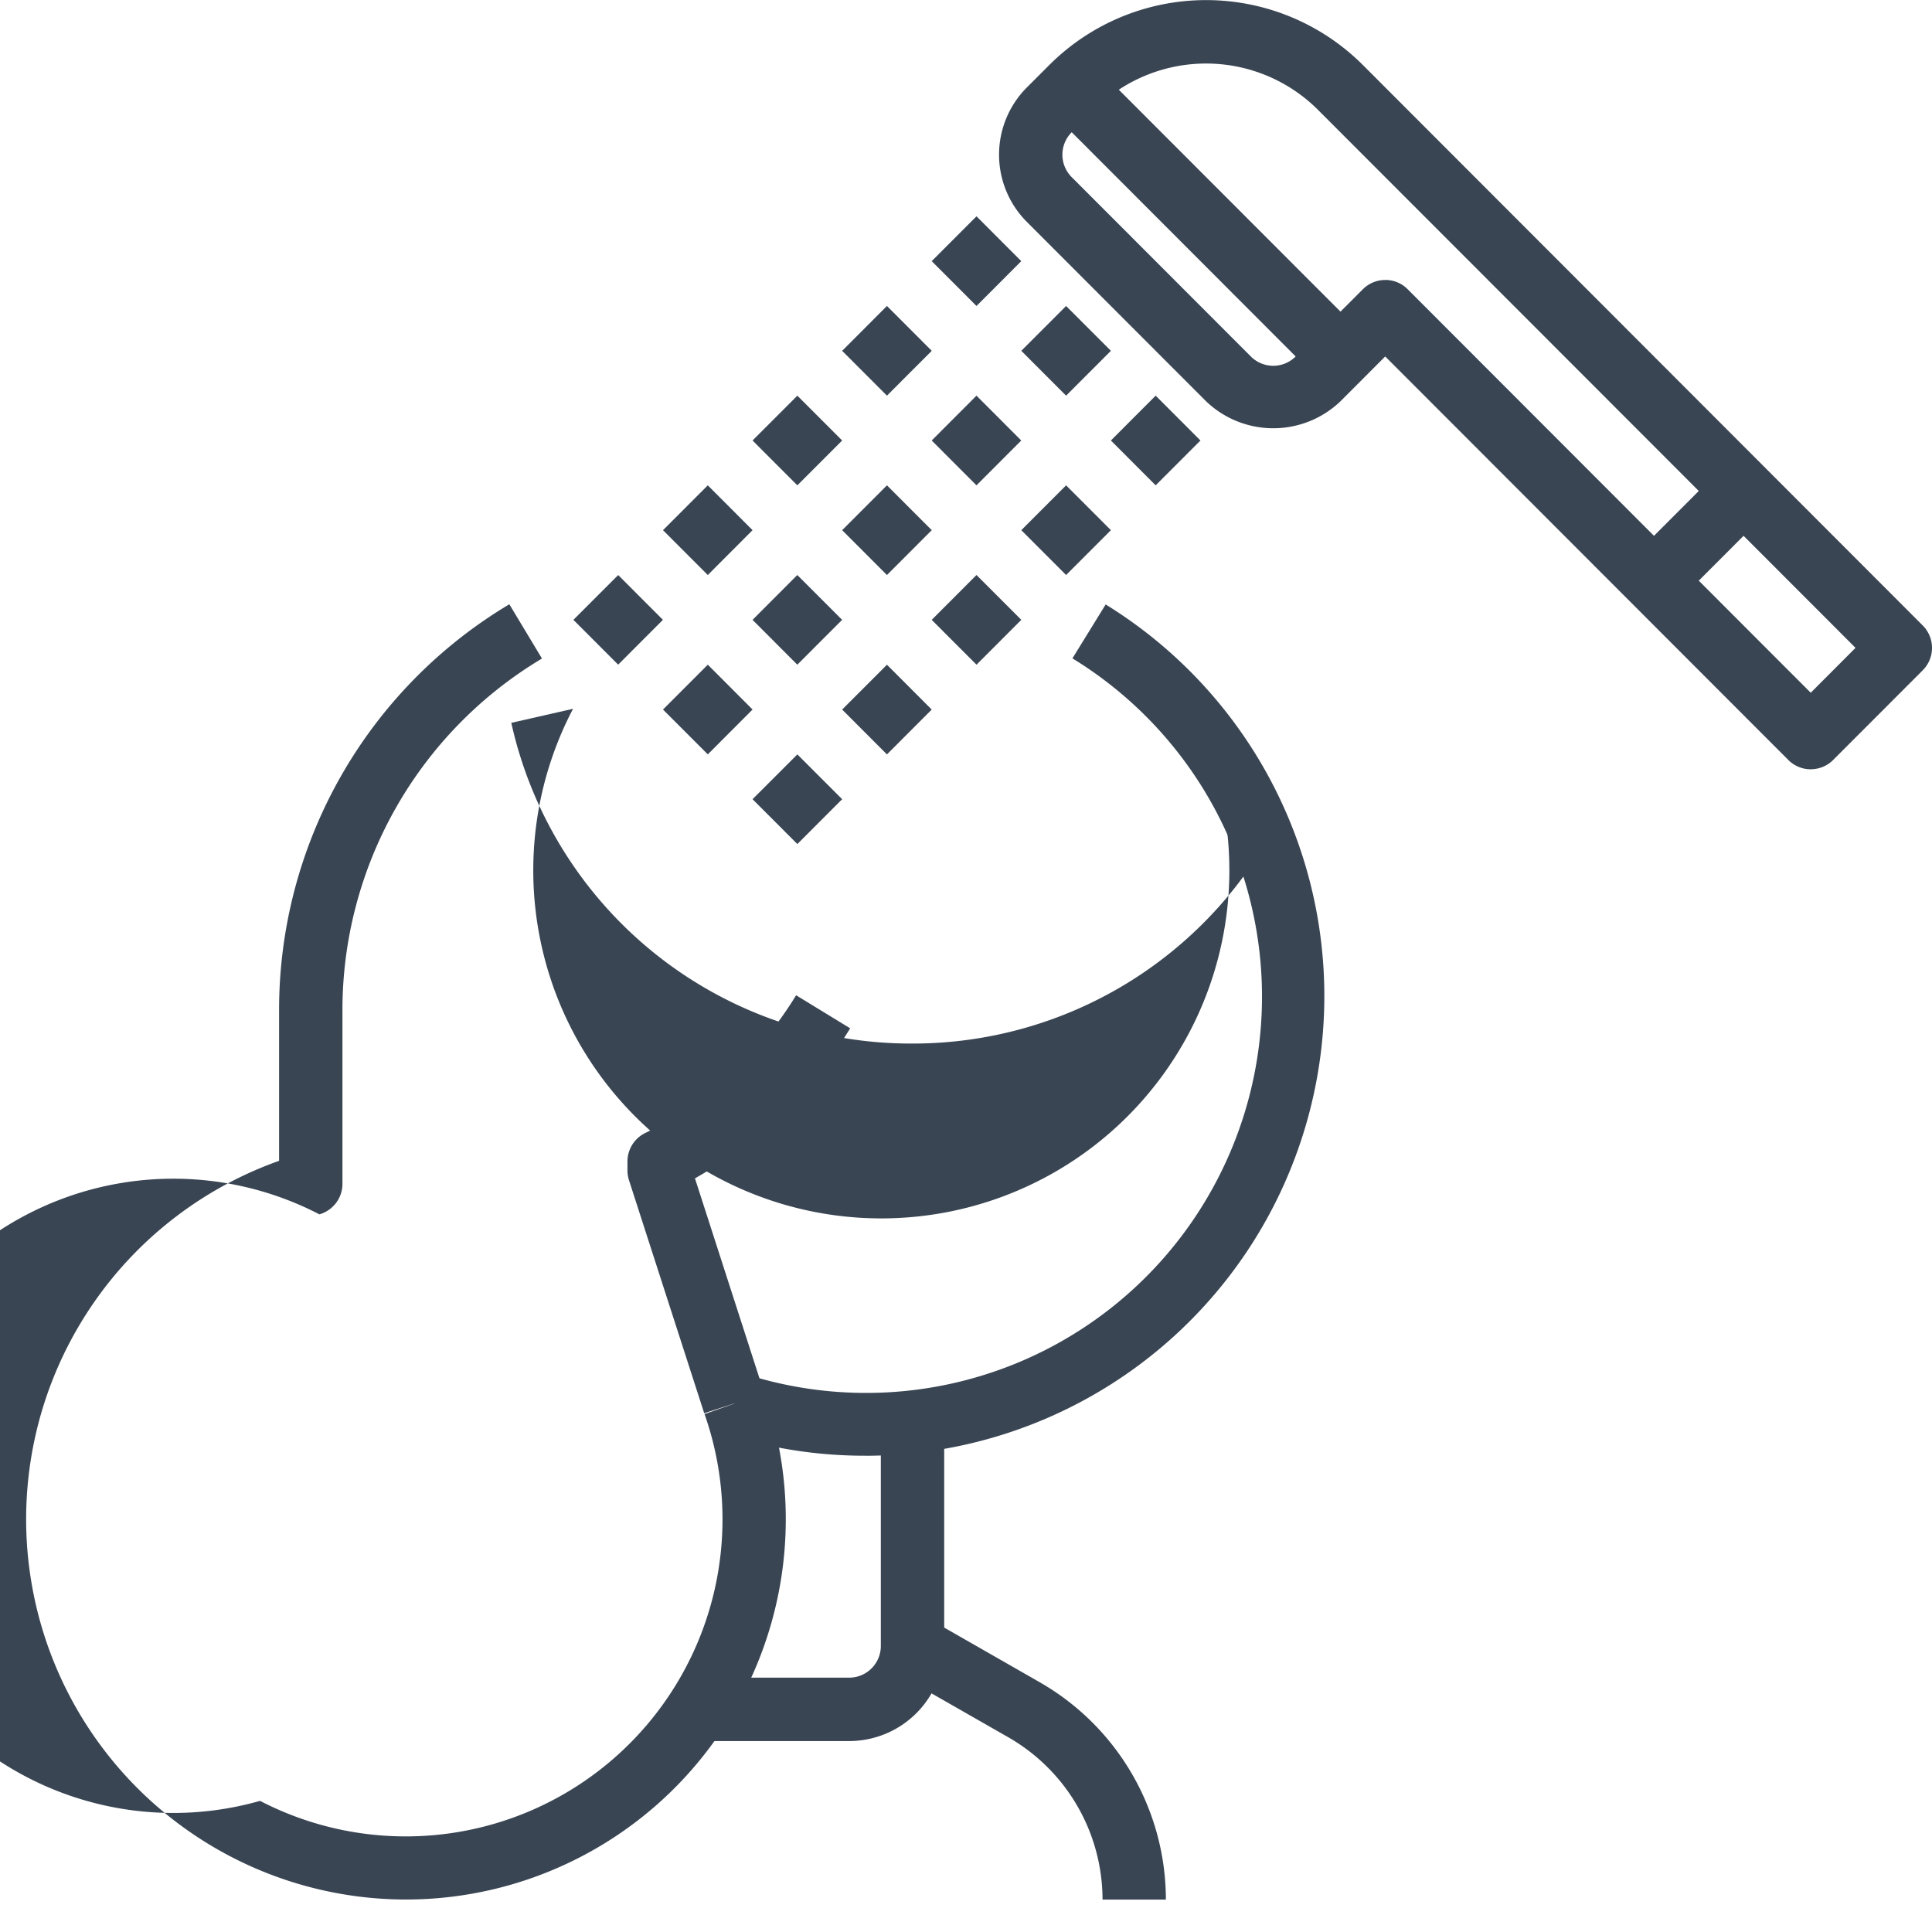 <svg xmlns="http://www.w3.org/2000/svg" width="48" height="48" viewBox="0 0 48 48">
    <g fill="#394553" fill-rule="evenodd">
        <path d="M21.49 36.167a11.391 11.391 0 0 1-3.487-.544l.48-1.496a9.833 9.833 0 0 0 11.972-5.254 9.852 9.852 0 0 0-3.811-12.516l.826-1.339a11.427 11.427 0 0 1 5.001 12.84 11.412 11.412 0 0 1-10.981 8.31v-.001z"/>
        <path d="M22.671 25.927a10.173 10.173 0 0 1-9.968-7.968l1.534-.349a8.647 8.647 0 1 0 16.093 2.106l1.392.733a10.206 10.206 0 0 1-9.051 5.478z"/>
        <path d="M10.058 47.193a9.442 9.442 0 0 1-9.274-7.86 9.45 9.45 0 0 1 6.15-10.493v-3.7a11.734 11.734 0 0 1 5.72-10.127l.811 1.348a10.174 10.174 0 0 0-4.957 8.778v4.273a.788.788 0 0 1-.573.758 7.879 7.879 0 1 0-1.474 14.572 7.862 7.862 0 0 0 8.783-1.05 7.882 7.882 0 0 0 2.26-8.56l1.484-.522a9.456 9.456 0 0 1-1.21 8.607 9.435 9.435 0 0 1-7.72 3.976z"/>
        <path d="M17.496 35.111l-1.87-5.792a.788.788 0 0 1-.037-.241v-.22c0-.3.17-.576.44-.708a9.068 9.068 0 0 0 3.75-3.423l1.343.821a10.628 10.628 0 0 1-3.856 3.728l1.726 5.35-1.496.485z"/>
        <path fill-rule="nonzero" d="M44.987 19.113a.786.786 0 0 1-.556-.231L34.415 8.856 33.303 9.97a2.414 2.414 0 0 1-3.338 0l-4.452-4.456a2.364 2.364 0 0 1 0-3.342l.557-.557a5.51 5.51 0 0 1 7.79 0L47.77 15.54a.788.788 0 0 1 0 1.113l-2.227 2.229a.786.786 0 0 1-.556.23zM34.415 6.955c.209-.001.41.082.557.23l10.015 10.026 1.113-1.115L32.746 2.73a3.936 3.936 0 0 0-5.564 0l-.556.556a.788.788 0 0 0 0 1.115l4.451 4.456a.786.786 0 0 0 1.113 0l1.669-1.67a.786.786 0 0 1 .556-.231z"/>
        <path d="M26.07 2.728l1.112-1.114 6.677 6.684-1.113 1.114zM40.537 13.869l2.225-2.228 1.113 1.114-2.225 2.228zM23.148 6.488l1.113-1.114 1.112 1.114-1.112 1.114zM20.923 8.716l1.113-1.114 1.113 1.114-1.113 1.114zM18.697 10.944L19.81 9.83l1.113 1.114-1.113 1.114zM16.472 13.172l1.113-1.114 1.112 1.114-1.112 1.114zM14.246 15.4l1.113-1.113L16.47 15.4l-1.112 1.113zM25.374 8.716l1.113-1.114L27.6 8.716 26.487 9.83zM23.148 10.944L24.26 9.83l1.113 1.114-1.113 1.114zM20.923 13.172l1.113-1.114 1.113 1.114-1.113 1.114zM18.697 15.4l1.112-1.114 1.113 1.114-1.113 1.114zM16.472 17.628l1.113-1.114 1.112 1.114-1.112 1.114zM27.6 10.944l1.112-1.114 1.113 1.114-1.113 1.114zM25.374 13.172l1.113-1.114 1.113 1.114-1.113 1.114zM23.148 15.4l1.113-1.114 1.113 1.114-1.113 1.114zM20.923 17.629l1.113-1.114 1.112 1.114-1.112 1.114zM18.697 19.856l1.113-1.113 1.113 1.113-1.113 1.114zM21.097 43.256h-3.934v-1.575h3.934a.787.787 0 0 0 .787-.788v-5.514h1.574v5.514a2.362 2.362 0 0 1-2.36 2.363z"/>
        <path d="M28.966 47.195h-1.574a4.653 4.653 0 0 0-2.336-4.03l-2.775-1.587.78-1.368 2.776 1.588a6.23 6.23 0 0 1 3.129 5.397z"/>
    </g>
</svg>
